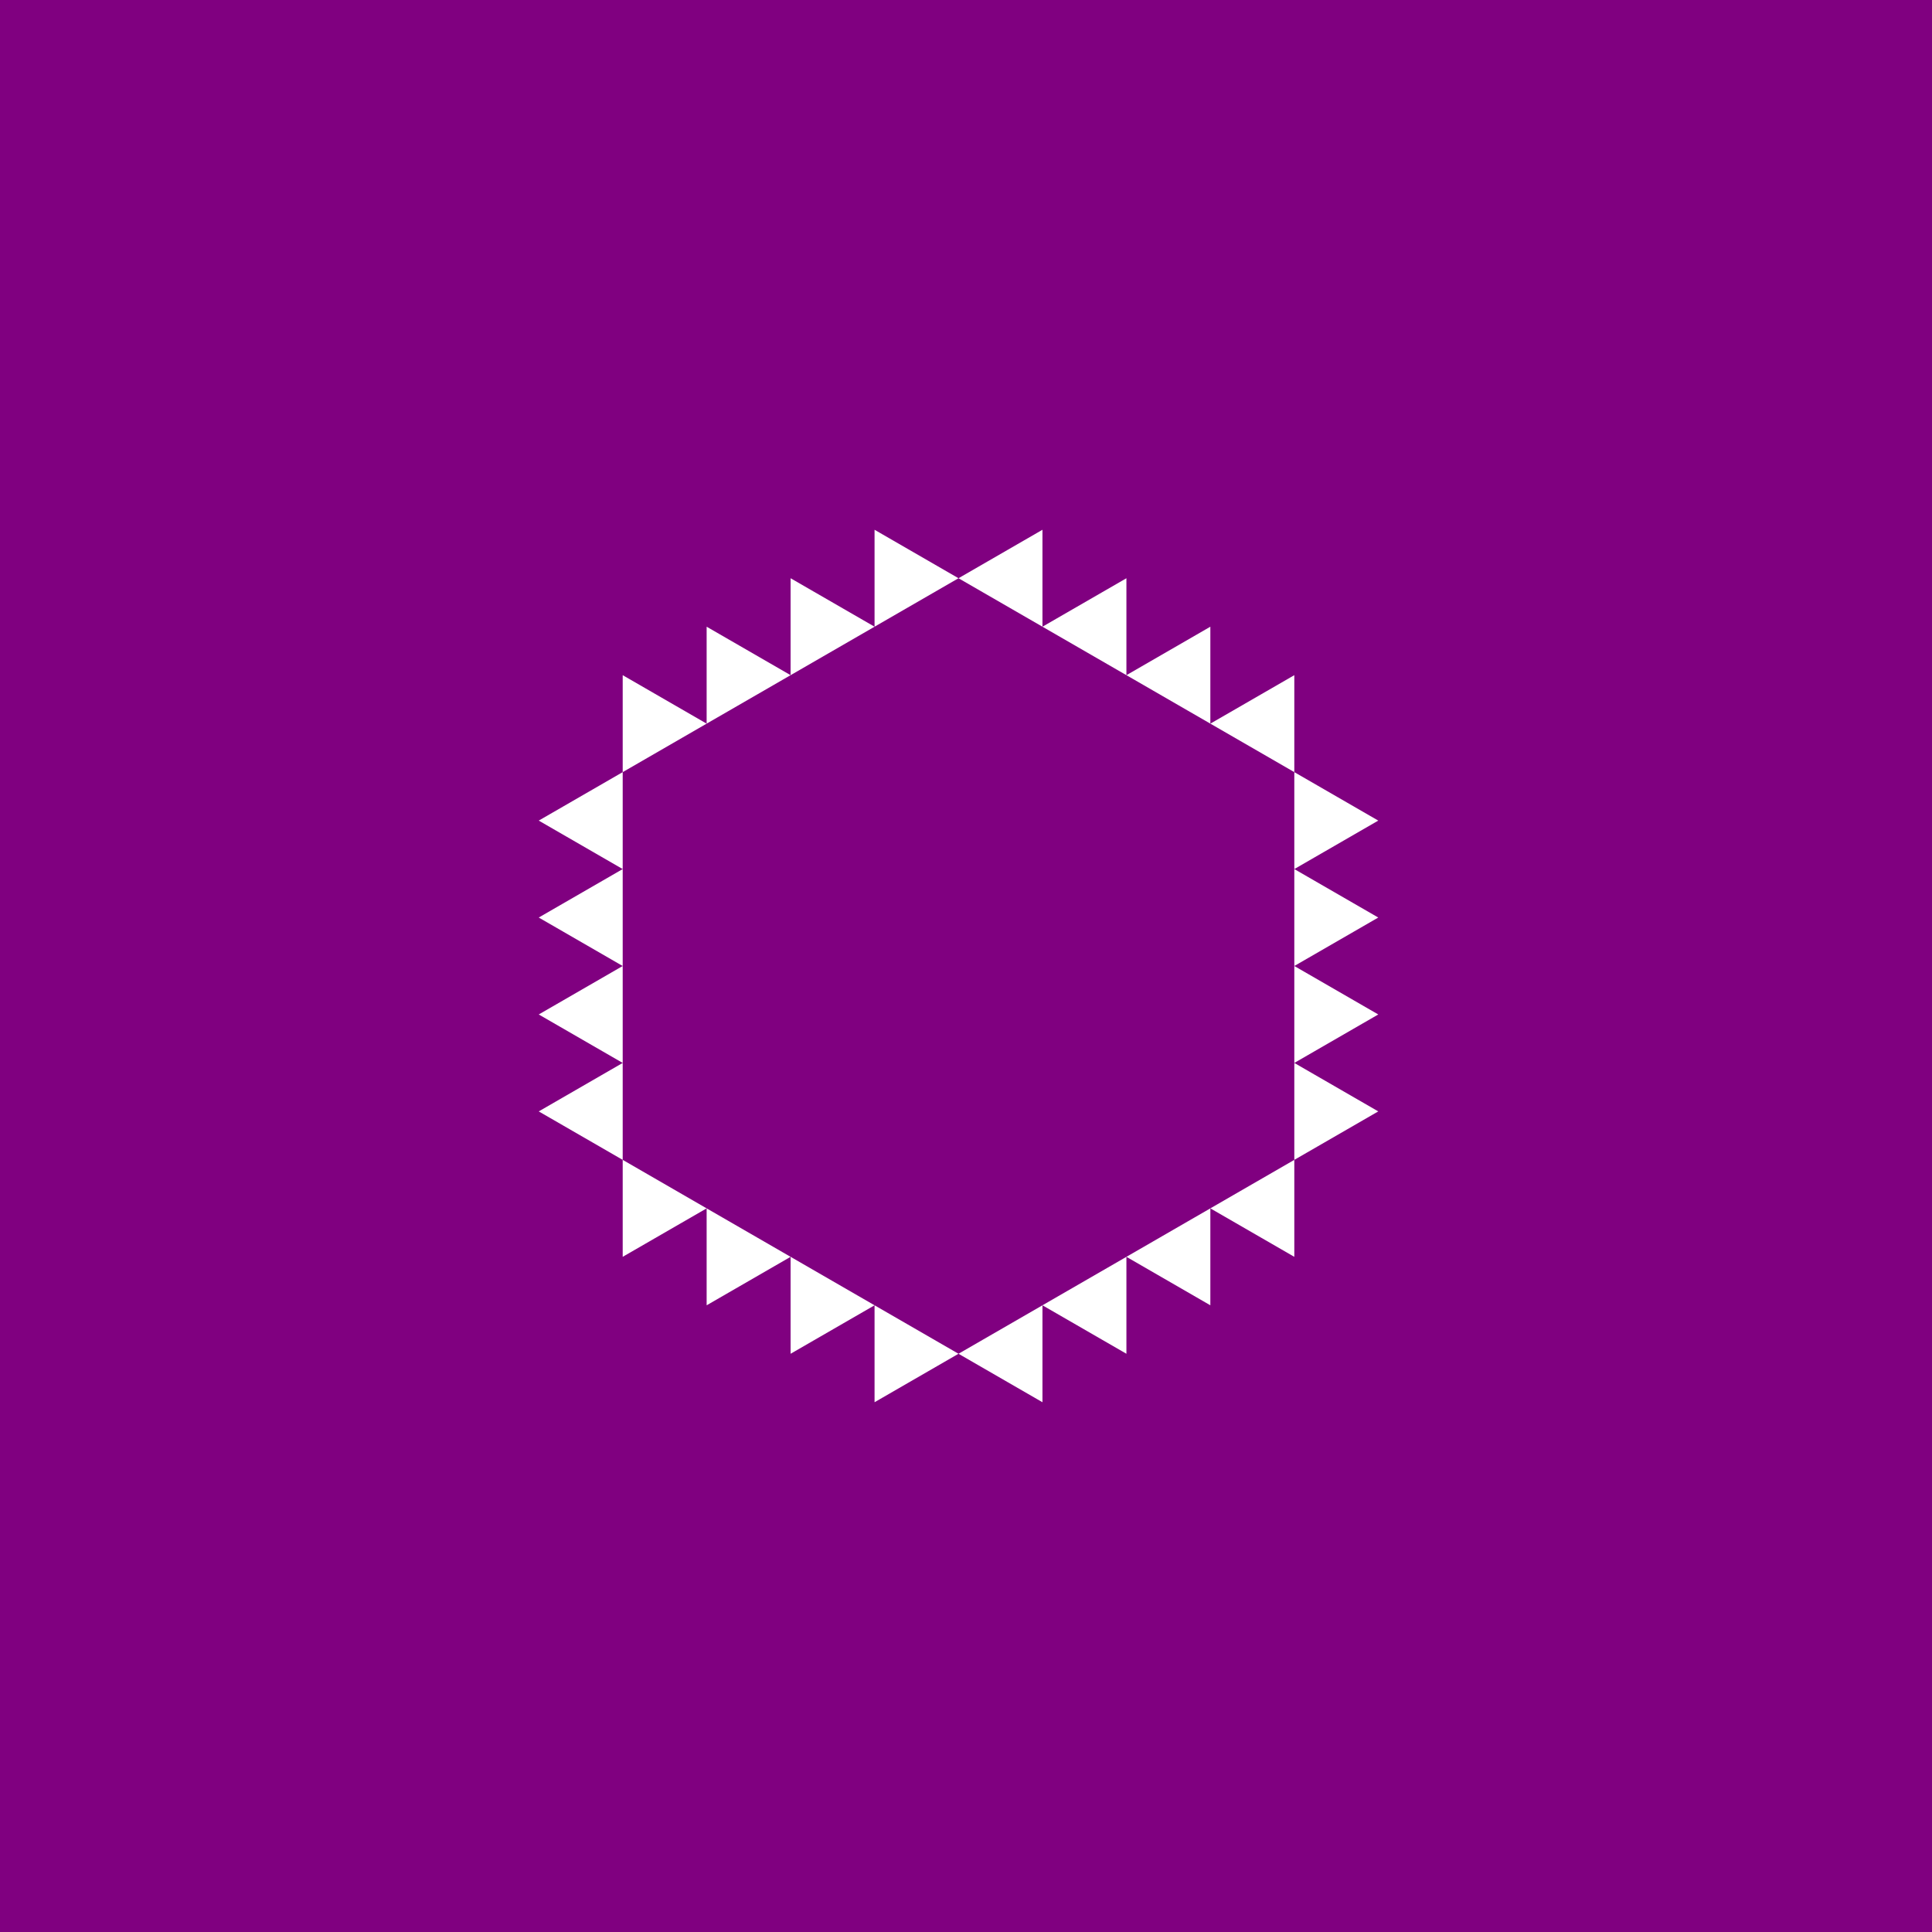 <svg xmlns="http://www.w3.org/2000/svg" xmlns:xlink="http://www.w3.org/1999/xlink" width="480" height="480" viewBox="0 0 360 360" version="1.1"><g id="surface16336"><rect x="0" y="0" width="360" height="360" fill="rgb(50.001%,0%,50.001%)" fill-opacity="1" stroke="none"/><path d="M 225.531 134.84 L 241.176 125.809 L 241.176 143.875 Z M 225.531 134.84" stroke="none" fill-rule="evenodd" fill="rgb(100%,100%,100%)" fill-opacity="1"/><path d="M 209.891 125.809 L 225.531 116.777 L 225.531 134.84 Z M 209.891 125.809" stroke="none" fill-rule="evenodd" fill="rgb(100%,100%,100%)" fill-opacity="1"/><path d="M 194.246 116.777 L 209.891 107.746 L 209.891 125.809 Z M 194.246 116.777" stroke="none" fill-rule="evenodd" fill="rgb(100%,100%,100%)" fill-opacity="1"/><path d="M 178.602 107.746 L 194.246 98.715 L 194.246 116.777 Z M 178.602 107.746" stroke="none" fill-rule="evenodd" fill="rgb(100%,100%,100%)" fill-opacity="1"/><path d="M 178.602 252.254 L 194.246 243.223 L 194.246 261.285 Z M 178.602 252.254" stroke="none" fill-rule="evenodd" fill="rgb(100%,100%,100%)" fill-opacity="1"/><path d="M 194.246 243.223 L 209.891 234.191 L 209.891 252.254 Z M 194.246 243.223" stroke="none" fill-rule="evenodd" fill="rgb(100%,100%,100%)" fill-opacity="1"/><path d="M 209.891 234.191 L 225.531 225.16 L 225.531 243.223 Z M 209.891 234.191" stroke="none" fill-rule="evenodd" fill="rgb(100%,100%,100%)" fill-opacity="1"/><path d="M 225.531 225.16 L 241.176 216.125 L 241.176 234.191 Z M 225.531 225.16" stroke="none" fill-rule="evenodd" fill="rgb(100%,100%,100%)" fill-opacity="1"/><path d="M 100.387 152.906 L 116.031 143.875 L 116.031 161.938 Z M 100.387 152.906" stroke="none" fill-rule="evenodd" fill="rgb(100%,100%,100%)" fill-opacity="1"/><path d="M 100.387 170.969 L 116.031 161.938 L 116.031 180 Z M 100.387 170.969" stroke="none" fill-rule="evenodd" fill="rgb(100%,100%,100%)" fill-opacity="1"/><path d="M 100.387 189.031 L 116.031 180 L 116.031 198.062 Z M 100.387 189.031" stroke="none" fill-rule="evenodd" fill="rgb(100%,100%,100%)" fill-opacity="1"/><path d="M 100.387 207.094 L 116.031 198.062 L 116.031 216.125 Z M 100.387 207.094" stroke="none" fill-rule="evenodd" fill="rgb(100%,100%,100%)" fill-opacity="1"/><path d="M 256.82 207.094 L 241.176 198.062 L 241.176 216.125 Z M 256.82 207.094" stroke="none" fill-rule="evenodd" fill="rgb(100%,100%,100%)" fill-opacity="1"/><path d="M 256.82 189.031 L 241.176 180 L 241.176 198.062 Z M 256.82 189.031" stroke="none" fill-rule="evenodd" fill="rgb(100%,100%,100%)" fill-opacity="1"/><path d="M 256.82 170.969 L 241.176 161.938 L 241.176 180 Z M 256.82 170.969" stroke="none" fill-rule="evenodd" fill="rgb(100%,100%,100%)" fill-opacity="1"/><path d="M 256.82 152.906 L 241.176 143.875 L 241.176 161.938 Z M 256.82 152.906" stroke="none" fill-rule="evenodd" fill="rgb(100%,100%,100%)" fill-opacity="1"/><path d="M 178.602 107.746 L 162.961 98.715 L 162.961 116.777 Z M 178.602 107.746" stroke="none" fill-rule="evenodd" fill="rgb(100%,100%,100%)" fill-opacity="1"/><path d="M 162.961 116.777 L 147.316 107.746 L 147.316 125.809 Z M 162.961 116.777" stroke="none" fill-rule="evenodd" fill="rgb(100%,100%,100%)" fill-opacity="1"/><path d="M 147.316 125.809 L 131.672 116.777 L 131.672 134.84 Z M 147.316 125.809" stroke="none" fill-rule="evenodd" fill="rgb(100%,100%,100%)" fill-opacity="1"/><path d="M 131.672 134.84 L 116.031 125.809 L 116.031 143.875 Z M 131.672 134.84" stroke="none" fill-rule="evenodd" fill="rgb(100%,100%,100%)" fill-opacity="1"/><path d="M 131.672 225.16 L 116.031 216.125 L 116.031 234.191 Z M 131.672 225.16" stroke="none" fill-rule="evenodd" fill="rgb(100%,100%,100%)" fill-opacity="1"/><path d="M 147.316 234.191 L 131.672 225.16 L 131.672 243.223 Z M 147.316 234.191" stroke="none" fill-rule="evenodd" fill="rgb(100%,100%,100%)" fill-opacity="1"/><path d="M 162.961 243.223 L 147.316 234.191 L 147.316 252.254 Z M 162.961 243.223" stroke="none" fill-rule="evenodd" fill="rgb(100%,100%,100%)" fill-opacity="1"/><path d="M 178.602 252.254 L 162.961 243.223 L 162.961 261.285 Z M 178.602 252.254" stroke="none" fill-rule="evenodd" fill="rgb(100%,100%,100%)" fill-opacity="1"/></g></svg>